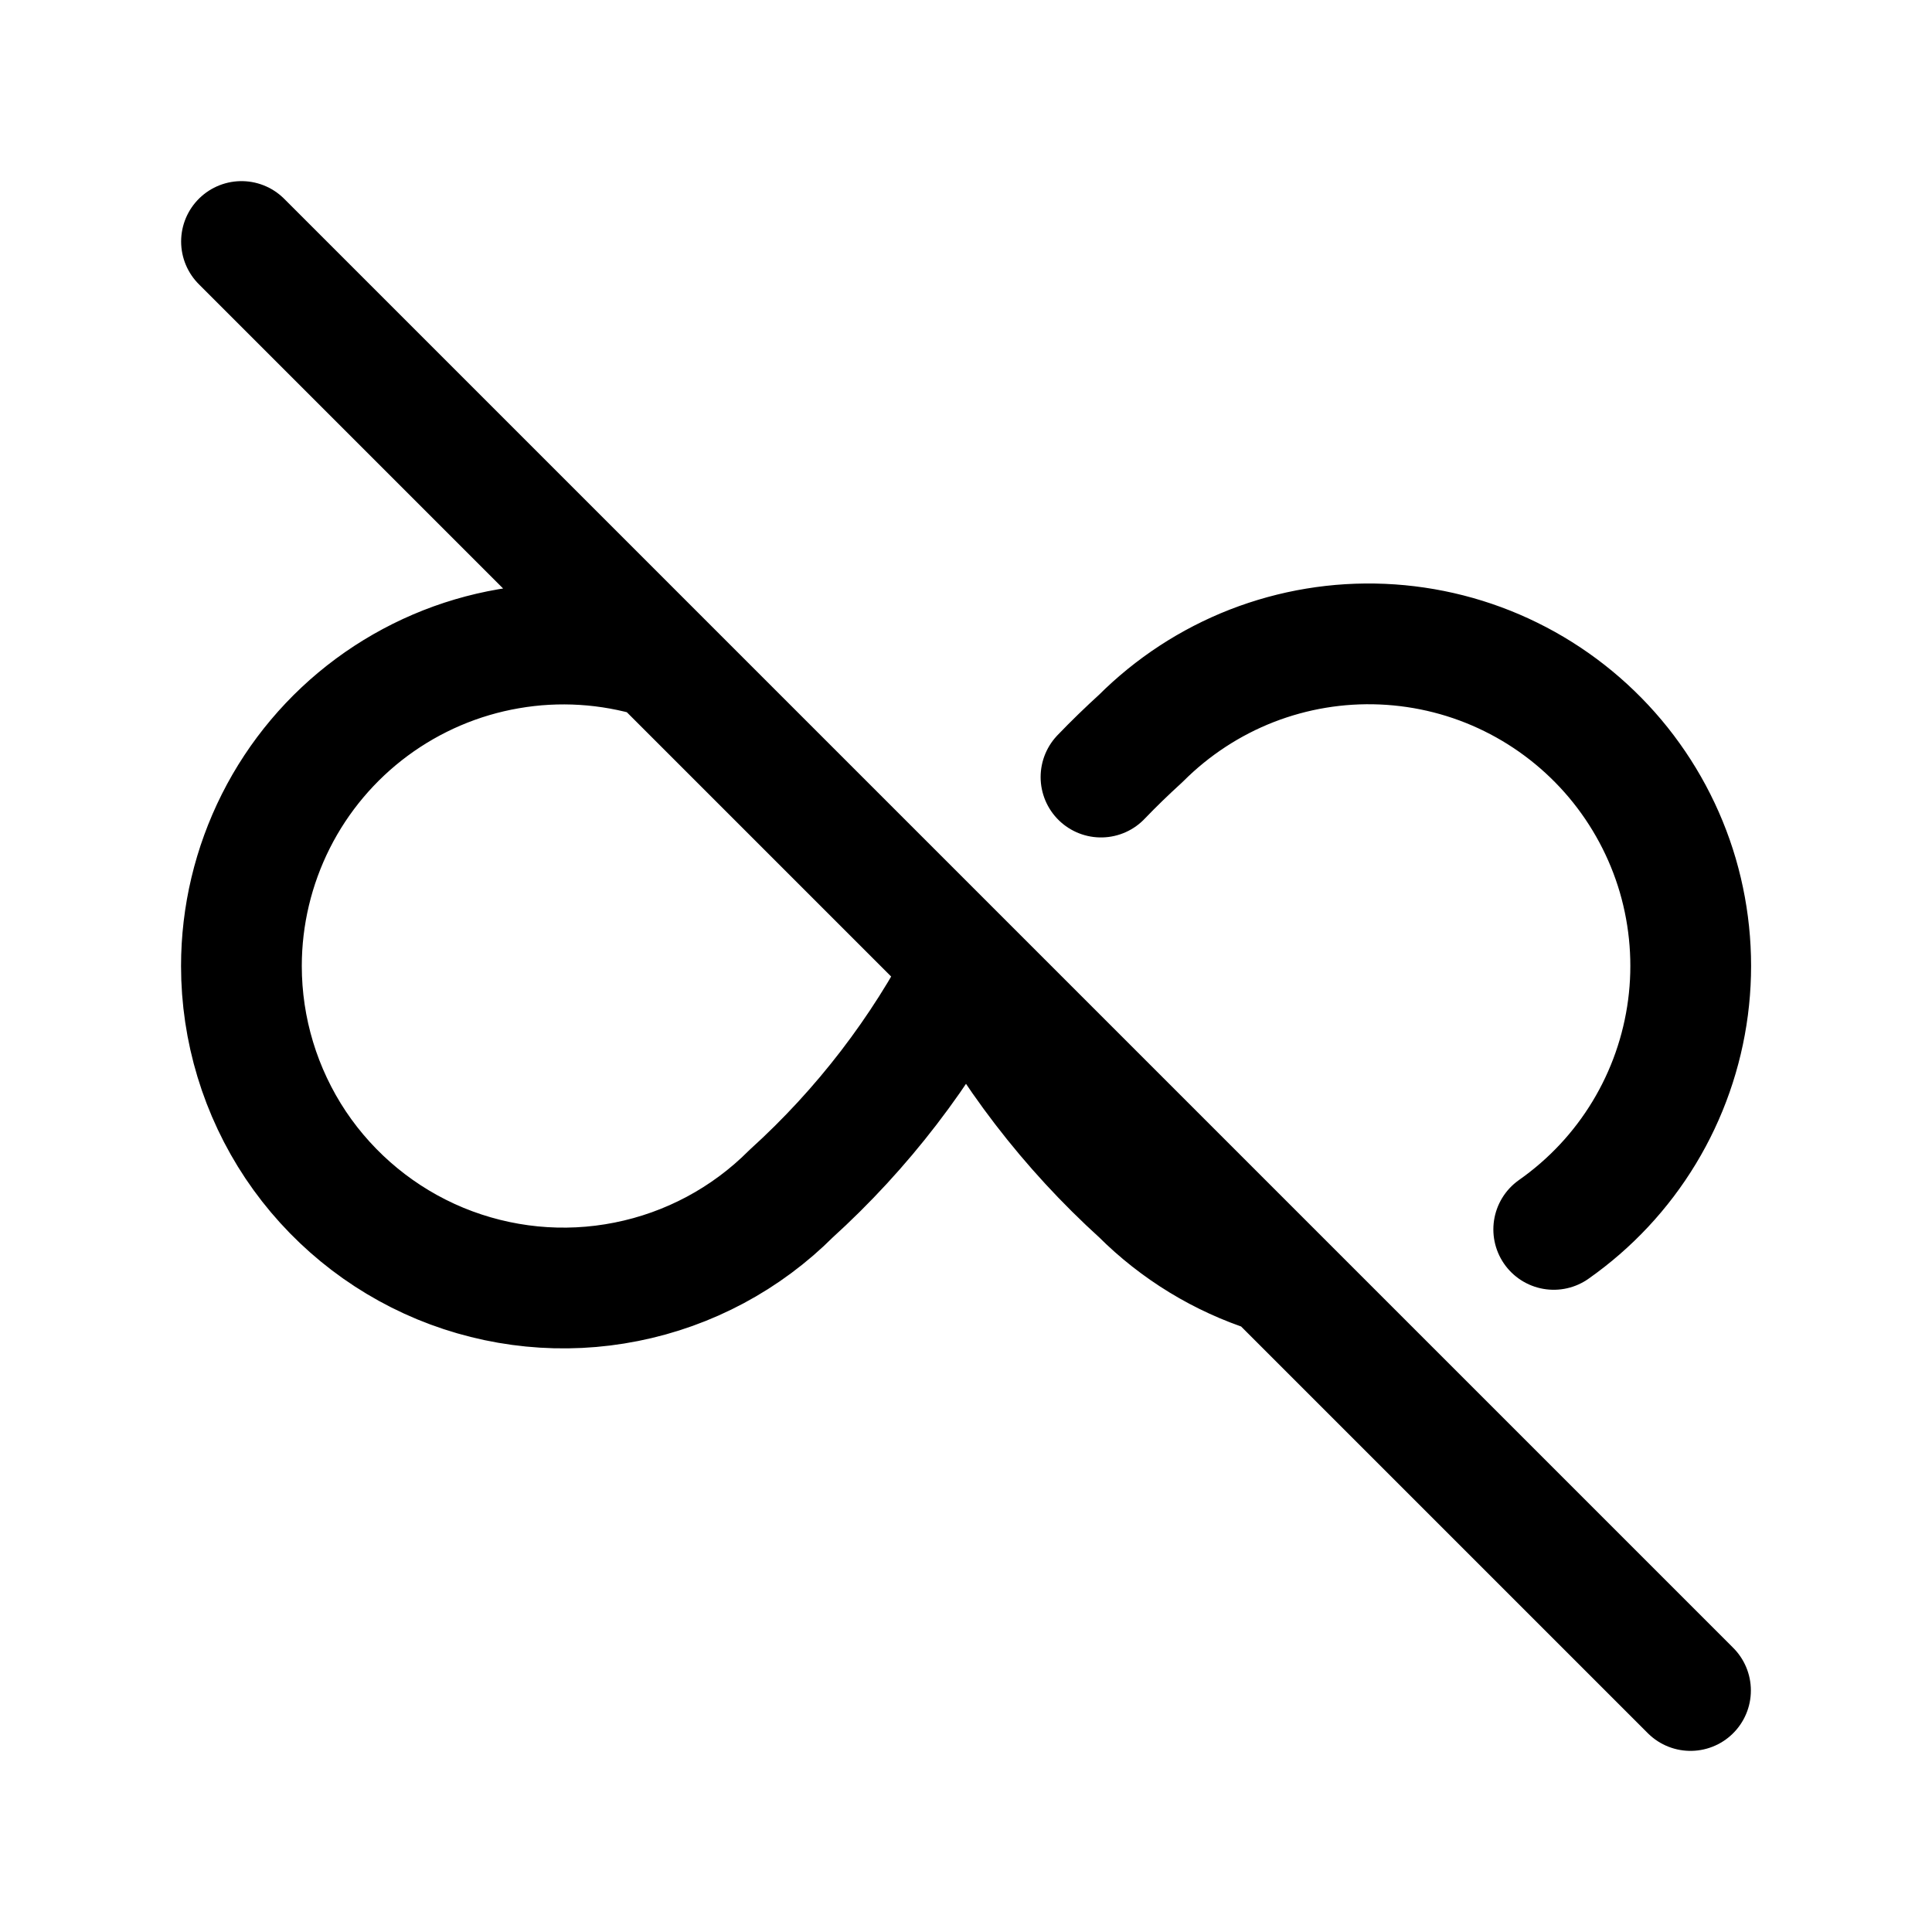 <svg width="24" height="24" viewBox="0 0 24 24" fill="none" xmlns="http://www.w3.org/2000/svg">
<path d="M8.165 8.174C7.567 7.992 6.935 7.952 6.319 8.059C5.703 8.165 5.121 8.414 4.618 8.786C4.116 9.158 3.708 9.642 3.427 10.2C3.146 10.759 2.999 11.375 2.999 12C2.999 12.791 3.234 13.565 3.673 14.223C4.113 14.88 4.738 15.393 5.469 15.696C6.2 15.998 7.004 16.078 7.78 15.923C8.556 15.769 9.269 15.388 9.828 14.828C10.716 14.023 11.451 13.065 12 12C12.549 13.065 13.284 14.023 14.172 14.828C14.622 15.278 15.174 15.615 15.78 15.809M13.677 9.653C13.836 9.487 14.002 9.327 14.172 9.172C14.564 8.78 15.033 8.473 15.55 8.271C16.067 8.07 16.619 7.978 17.174 8.002C17.728 8.026 18.271 8.164 18.768 8.409C19.266 8.654 19.707 9 20.064 9.424C20.421 9.849 20.686 10.343 20.842 10.875C20.997 11.407 21.041 11.966 20.969 12.516C20.897 13.066 20.712 13.595 20.425 14.069C20.138 14.544 19.755 14.953 19.301 15.272M3 3L21 21" stroke="currentColor" stroke-width="1.5" stroke-linecap="round" stroke-linejoin="round"/>
</svg>
